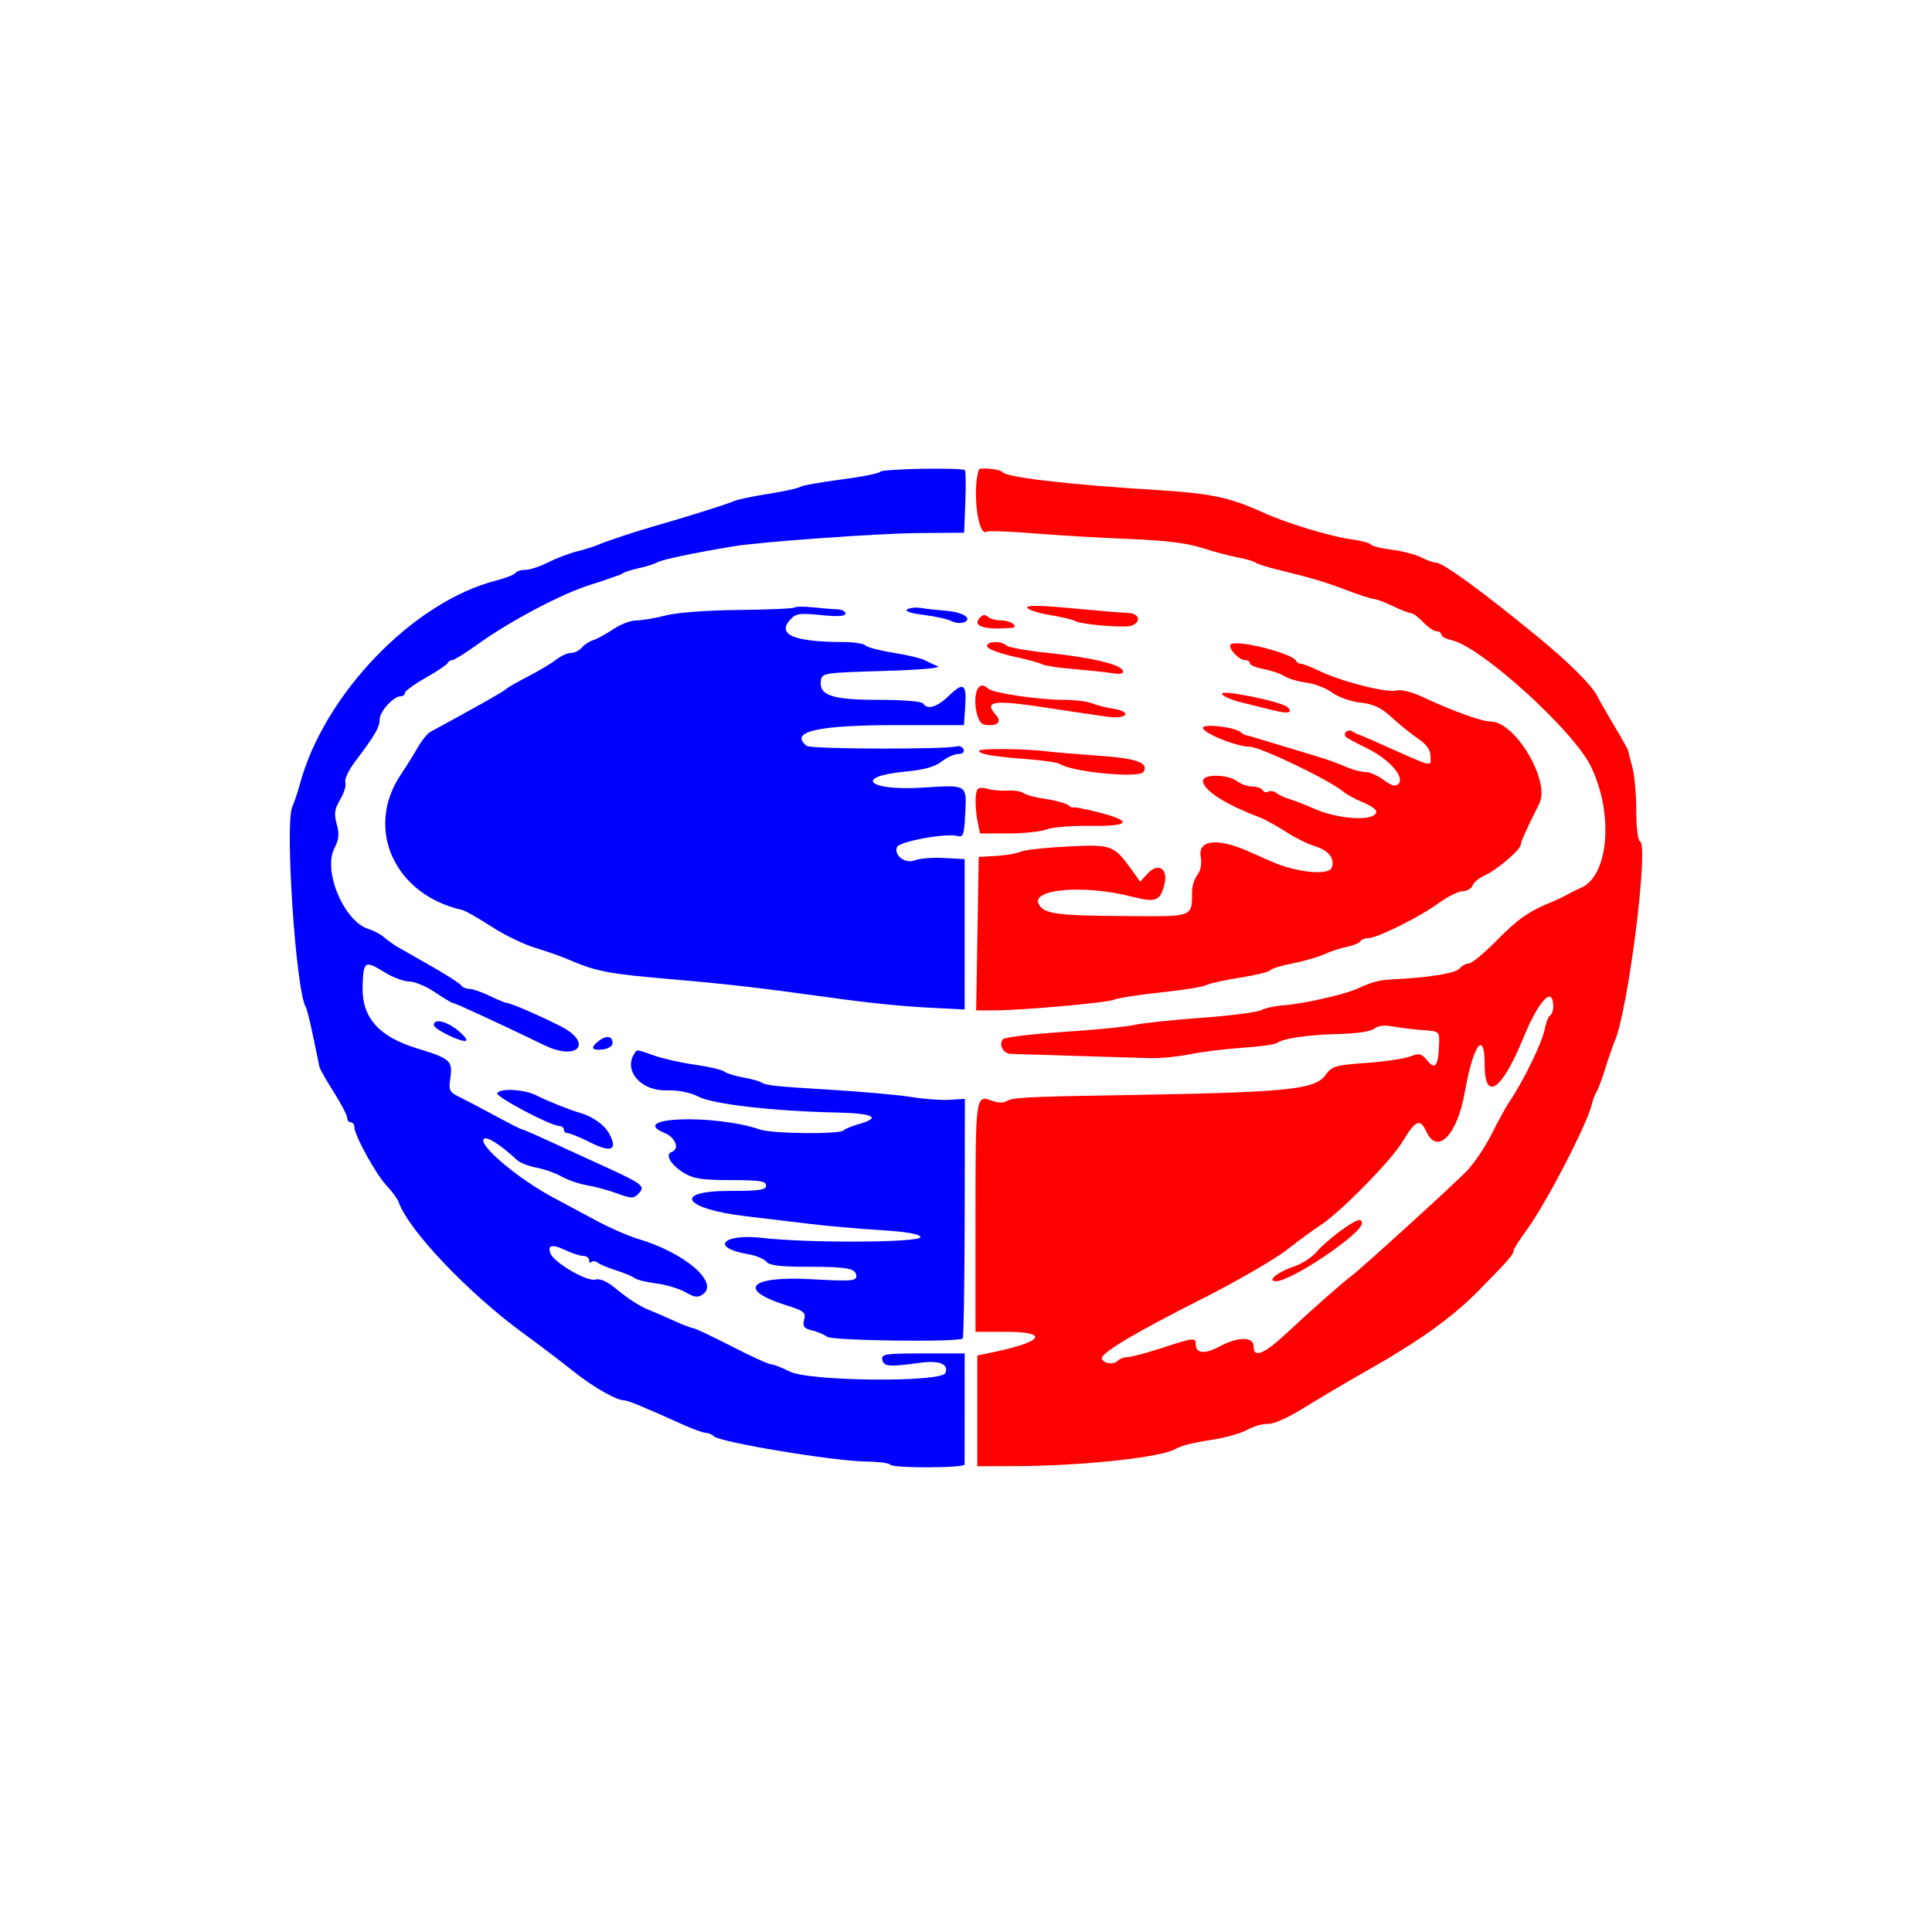 <svg width="400" height="400" viewBox="0 0 400 400" fill="none" xmlns="http://www.w3.org/2000/svg">
<path fill-rule="evenodd" clip-rule="evenodd" d="M202.654 97.236C201.271 101.603 202.483 111.198 204.279 110.089C204.635 109.868 209.055 110.023 214.1 110.433C219.144 110.843 228.024 111.364 233.833 111.592C241.287 111.883 245.734 112.433 248.951 113.46C251.458 114.261 254.779 115.146 256.332 115.425C257.886 115.705 259.494 116.174 259.905 116.468C260.316 116.763 262.335 117.412 264.391 117.913C271.677 119.689 274.163 120.427 278.79 122.185C281.365 123.163 283.887 123.975 284.397 123.989C284.907 124.003 286.67 124.664 288.315 125.459C289.959 126.252 291.666 126.914 292.109 126.928C292.551 126.943 293.703 127.795 294.669 128.822C295.634 129.851 296.871 130.692 297.416 130.692C297.961 130.692 298.407 131.001 298.407 131.38C298.407 131.758 299.364 132.279 300.534 132.536C306.592 133.865 325.701 151.165 329.349 158.623C334.135 168.404 333.105 181.303 327.338 183.804C326.434 184.196 325.19 184.814 324.573 185.179C323.957 185.543 322.443 186.258 321.21 186.768C316.402 188.75 314.313 190.218 309.83 194.76C307.272 197.351 304.706 199.472 304.128 199.472C303.549 199.472 302.69 199.937 302.219 200.505C301.4 201.491 295.933 202.396 288.688 202.745C285.495 202.899 284.312 203.203 280.838 204.766C278.27 205.921 269.783 207.839 266.127 208.091C264.204 208.224 261.959 208.692 261.137 209.132C260.315 209.572 254.655 210.297 248.559 210.743C242.463 211.188 236.299 211.846 234.86 212.204C233.421 212.561 226.876 213.209 220.315 213.643C213.754 214.077 208.075 214.744 207.693 215.126C206.675 216.144 207.688 218.158 209.231 218.188C209.963 218.202 215.945 218.388 222.524 218.603C229.103 218.817 236.168 219.033 238.224 219.082C240.28 219.132 243.981 218.761 246.448 218.259C248.915 217.756 253.793 217.156 257.288 216.924C260.783 216.693 263.98 216.25 264.391 215.941C265.67 214.98 270.861 214.226 277.244 214.075C280.921 213.989 283.831 213.548 284.523 212.973C285.29 212.337 286.62 212.188 288.491 212.53C290.038 212.812 292.819 213.15 294.669 213.278C297.991 213.51 298.032 213.546 297.955 216.139C297.819 220.654 297.147 221.609 295.519 219.598C294.303 218.097 293.877 217.992 291.974 218.731C290.783 219.191 286.681 219.794 282.855 220.069C276.406 220.534 275.792 220.719 274.379 222.628C272.175 225.611 266.514 226.167 232.617 226.733C211.69 227.084 209.587 227.2 208.195 228.085C207.716 228.391 206.426 228.299 205.329 227.882C202.011 226.62 201.965 226.948 201.965 251.849V275.729H207.946C217.415 275.729 216.163 277.785 205.329 280.026L202.338 280.645V292.103V303.56L209.814 303.55C223.957 303.53 240.72 301.73 243.482 299.934C244.318 299.39 247.414 298.603 250.361 298.185C253.308 297.767 256.829 296.804 258.186 296.044C259.543 295.285 261.493 294.726 262.52 294.803C263.631 294.887 266.66 293.531 269.997 291.455C273.081 289.536 278.801 286.16 282.707 283.952C293.879 277.639 300.607 272.823 306.187 267.149C312.307 260.926 313.359 259.722 313.359 258.945C313.359 258.623 314.61 256.655 316.139 254.573C320.068 249.221 328.573 232.809 329.555 228.685C329.807 227.626 330.258 226.423 330.558 226.012C330.858 225.601 331.678 223.414 332.378 221.153C333.079 218.892 333.95 216.368 334.314 215.546C337.063 209.343 341.427 174.812 339.541 174.183C339.105 174.038 338.777 171.31 338.774 167.823C338.772 164.465 338.396 160.372 337.94 158.727C337.483 157.082 337.093 155.568 337.073 155.363C337.054 155.157 335.827 152.971 334.346 150.504C332.865 148.037 331.176 145.083 330.593 143.94C329.513 141.826 324.671 137.021 318.592 132.03C306.892 122.422 298.756 116.487 297.288 116.487C296.764 116.487 295.395 115.999 294.244 115.403C293.095 114.806 290.361 114.094 288.169 113.82C285.976 113.546 284.018 113.056 283.818 112.732C283.617 112.407 281.687 111.905 279.529 111.615C275.315 111.05 266.265 108.279 261.4 106.064C254.589 102.963 250.707 102.151 239.346 101.447C220.873 100.302 208.202 98.818 207.523 97.719C207.168 97.143 202.819 96.712 202.654 97.236ZM212.665 125.804C212.803 126.23 214.911 126.916 217.347 127.327C219.784 127.738 222.113 128.286 222.524 128.543C223.735 129.302 232.911 130.072 234.317 129.532C236.378 128.741 235.86 126.96 233.552 126.903C232.421 126.876 227.202 126.443 221.955 125.941C215.481 125.322 212.494 125.277 212.665 125.804ZM202.724 128.062C201.383 129.677 203.878 130.418 209.299 130.016C211.162 129.878 209.344 128.449 207.304 128.449C206.177 128.449 204.903 128.098 204.475 127.67C203.934 127.129 203.398 127.249 202.724 128.062ZM204.39 133.869C204.56 134.383 207.027 135.308 209.873 135.925C212.72 136.542 215.391 137.27 215.81 137.544C216.23 137.82 219.09 138.255 222.165 138.514C225.241 138.773 228.887 139.159 230.266 139.372C232.036 139.646 232.685 139.492 232.471 138.85C232.039 137.554 226.018 136.13 216.918 135.172C212.6 134.718 208.747 134.028 208.357 133.64C207.286 132.576 204.027 132.764 204.39 133.869ZM254.794 133.434C254.129 134.099 256.501 136.673 257.778 136.673C258.331 136.673 258.783 136.971 258.783 137.337C258.783 137.703 260.045 138.232 261.587 138.514C263.129 138.796 265.064 139.454 265.886 139.976C266.708 140.499 268.775 141.11 270.477 141.334C272.181 141.559 274.585 142.489 275.82 143.403C277.066 144.323 279.668 145.243 281.665 145.468C284.413 145.778 285.931 146.491 288.088 148.487C289.642 149.925 292.094 151.904 293.539 152.885C295.347 154.114 296.164 155.242 296.164 156.511C296.164 158.874 297.496 159.228 284.414 153.395C282.859 152.701 281.418 152.099 281.211 152.055C281.006 152.011 280.441 151.723 279.955 151.414C279.036 150.83 277.942 151.844 278.688 152.589C278.922 152.824 280.923 153.901 283.136 154.983C287.634 157.184 290.905 160.921 289.533 162.294C288.918 162.908 288.113 162.695 286.48 161.489C285.261 160.586 283.598 159.849 282.786 159.849C281.974 159.849 280.362 159.457 279.205 158.977C278.047 158.498 276.932 158.047 276.726 157.978C276.521 157.907 275.848 157.659 275.231 157.426C274.614 157.192 271.082 156.1 267.381 155C263.68 153.9 260.147 152.837 259.531 152.637C258.914 152.439 258.241 152.269 258.036 152.261C257.83 152.253 257.291 151.938 256.839 151.563C255.589 150.525 249.065 149.788 249.065 150.683C249.065 151.79 256.053 154.615 258.792 154.615C260.956 154.615 275.434 161.588 278.221 163.974C278.838 164.501 280.605 165.454 282.146 166.09C283.689 166.727 284.95 167.579 284.95 167.983C284.95 170.131 277.266 169.755 271.867 167.344C270.222 166.609 268.036 165.758 267.007 165.454C265.979 165.149 264.732 164.574 264.237 164.178C263.741 163.782 263.006 163.661 262.606 163.908C262.206 164.156 261.666 164.017 261.408 163.599C261.15 163.181 260.181 162.84 259.256 162.84C258.331 162.84 256.921 162.345 256.123 161.741C254.189 160.279 249.065 160.222 249.065 161.664C249.065 163.553 253.521 166.441 260.652 169.173C261.886 169.646 264.409 171.02 266.259 172.226C268.11 173.43 270.766 174.756 272.16 175.171C275.073 176.037 276.439 177.756 275.715 179.644C275.071 181.32 268.398 180.646 263.29 178.39C261.428 177.568 259.232 176.598 258.41 176.235C252.078 173.439 247.99 173.89 248.599 177.316C248.86 178.794 248.61 180.196 247.919 181.112C247.315 181.91 246.817 183.424 246.811 184.476C246.782 189.959 247.3 189.763 233.091 189.665C218.905 189.567 216.335 189.235 215.145 187.344C213.091 184.083 224.315 183.072 234.267 185.622C239.378 186.932 240.261 186.584 241.115 182.923C241.835 179.832 239.766 178.554 237.675 180.798L236.056 182.535L234.524 180.39C230.623 174.93 230.294 174.805 221.131 175.256C216.552 175.481 212.132 175.969 211.31 176.339C210.487 176.71 208.197 177.103 206.222 177.215L202.628 177.418L202.368 193.305L202.107 209.191L205.587 209.193C211.497 209.197 229.17 207.622 230.748 206.951C231.57 206.601 235.894 205.934 240.357 205.469C244.82 205.003 249.026 204.328 249.703 203.968C250.38 203.608 253.552 202.905 256.752 202.406C259.951 201.905 262.732 201.231 262.932 200.907C263.131 200.585 265.224 199.938 267.581 199.471C269.939 199.004 272.934 198.137 274.237 197.545C275.541 196.952 277.65 196.259 278.925 196.004C280.2 195.75 281.424 195.248 281.646 194.89C281.866 194.532 282.585 194.238 283.239 194.238C285.086 194.238 293.907 189.875 297.759 187.056C299.665 185.66 301.947 184.52 302.829 184.52C303.712 184.52 304.643 183.978 304.897 183.315C305.151 182.653 306.265 181.727 307.371 181.259C309.734 180.259 314.855 175.904 314.855 174.894C314.855 174.293 316.089 171.555 318.686 166.401C321.043 161.721 313.733 149.383 308.601 149.382C306.794 149.382 300.722 147.197 294.774 144.41C292.272 143.237 290.109 142.697 289.012 142.973C286.994 143.479 277.649 141.083 273.132 138.899C271.448 138.085 269.745 137.421 269.348 137.421C268.951 137.421 268.515 137.168 268.378 136.858C267.671 135.264 255.925 132.304 254.794 133.434ZM202.266 142.948C201.394 145.218 202.308 149.737 203.69 150C206.331 150.5 207.571 149.538 206.216 148.041C203.612 145.164 205.636 144.842 216.206 146.457C221.737 147.302 227.648 148.177 229.342 148.4C233.337 148.928 234.495 147.392 230.582 146.755C229.029 146.503 226.985 145.982 226.041 145.597C225.096 145.211 222.468 144.897 220.203 144.897C215.057 144.897 205.567 143.488 204.619 142.584C203.601 141.611 202.726 141.747 202.266 142.948ZM253.012 143.656C253.17 144.129 254.953 144.918 256.975 145.41C258.998 145.903 261.989 146.643 263.622 147.055C266.713 147.835 267.777 147.606 266.584 146.421C265.423 145.267 252.685 142.673 253.012 143.656ZM202.712 155.447C202.712 156.146 205.495 156.619 213.086 157.206C216.119 157.442 218.979 157.88 219.441 158.18C222.024 159.86 235.911 161.172 236.749 159.816C237.908 157.94 235.386 157.021 227.552 156.465C223.142 156.151 218.524 155.769 217.291 155.613C212.369 154.997 202.712 154.887 202.712 155.447ZM202.471 163.329C201.838 163.964 201.82 167.157 202.432 170.222L202.899 172.558H208.738C211.949 172.558 215.524 172.182 216.682 171.722C217.839 171.262 221.927 170.931 225.768 170.984C234.134 171.101 234.669 170 227.165 168.111C224.407 167.417 222.15 166.997 222.15 167.178C222.15 167.36 221.73 167.161 221.216 166.738C220.702 166.316 218.599 165.728 216.544 165.432C214.488 165.135 212.418 164.586 211.947 164.212C211.475 163.837 209.96 163.599 208.582 163.684C207.204 163.768 205.38 163.609 204.527 163.33C203.675 163.051 202.75 163.051 202.471 163.329ZM321.583 208.444C321.583 209.218 321.285 210.035 320.92 210.26C320.556 210.486 320.036 211.852 319.764 213.298C319.285 215.847 315.259 224.091 312.639 227.882C311.928 228.909 310.258 231.938 308.926 234.61C307.594 237.283 305.271 240.766 303.764 242.35C301.191 245.055 282.024 262.505 279.832 264.139C278.005 265.501 271.194 271.514 266.511 275.899C261.704 280.401 259.531 281.28 259.531 278.719C259.531 276.7 256.334 276.722 252.519 278.766C249.464 280.404 247.569 280.252 247.569 278.369C247.569 276.867 247.26 276.899 240.539 279.092C237.39 280.121 234.219 280.962 233.491 280.962C232.764 280.962 231.787 281.343 231.322 281.808C230.451 282.679 228.13 282.215 228.133 281.173C228.136 280.018 235.464 275.674 248.495 269.102C255.788 265.424 263.863 260.768 266.438 258.756C269.013 256.743 272.094 254.484 273.287 253.734C277.316 251.201 288.017 240.322 290.404 236.331C293.047 231.912 294.03 231.49 295.281 234.237C297.57 239.261 301.715 235.03 303.276 226.077C304.961 216.414 307.379 213.018 307.379 220.314C307.379 228.248 310.91 225.853 315.403 214.87C318.612 207.029 321.583 203.939 321.583 208.444ZM277.453 254.898C275.673 256.186 273.456 258.144 272.528 259.248C271.6 260.351 269.468 261.707 267.792 262.26C264.542 263.332 262.207 265.262 264.159 265.262C267.384 265.262 281.96 255.445 281.96 253.273C281.96 252.049 280.815 252.461 277.453 254.898Z" fill="#FF0000"/>
<path fill-rule="evenodd" clip-rule="evenodd" d="M182.23 97.671C182.019 98.014 178.382 98.738 174.15 99.281C169.917 99.825 166.117 100.506 165.706 100.795C165.295 101.084 162.292 101.74 159.033 102.251C155.774 102.763 152.578 103.442 151.931 103.761C150.851 104.293 141.736 107.155 135.427 108.943C131.709 109.998 125.598 112.024 123.839 112.786C123.017 113.143 120.998 113.777 119.354 114.195C117.709 114.613 115.03 115.636 113.401 116.469C111.772 117.302 109.69 117.983 108.773 117.983C107.857 117.983 106.927 118.273 106.708 118.627C106.488 118.982 104.702 119.684 102.739 120.188C85.548 124.593 67.123 143.702 62.089 162.344C61.627 164.055 60.925 166.152 60.529 167.003C58.936 170.43 61.257 205.165 63.3 208.472C63.533 208.85 64.225 211.606 64.834 214.595C65.444 217.585 66.032 220.421 66.142 220.897C66.251 221.372 67.586 223.725 69.111 226.126C70.634 228.526 71.88 230.912 71.88 231.429C71.88 231.945 72.216 232.367 72.627 232.367C73.039 232.367 73.376 232.81 73.376 233.352C73.376 235.03 77.781 243.05 80.012 245.431C81.177 246.675 82.315 248.224 82.54 248.873C84.555 254.683 96.952 267.724 108.427 276.103C111.806 278.57 116.487 282.124 118.83 284C122.833 287.204 127.637 289.933 129.277 289.933C129.987 289.933 133.271 291.292 141.243 294.884C143.414 295.862 145.618 296.662 146.14 296.662C146.663 296.662 147.409 296.979 147.8 297.368C149.048 298.607 172.651 302.523 179.306 302.593C181.851 302.621 184.1 302.912 184.304 303.241C184.771 303.998 199.705 303.961 199.715 303.204C199.719 302.896 199.722 297.597 199.722 291.428V280.215H191.069C183.228 280.215 182.442 280.337 182.68 281.522C182.963 282.938 184.089 283.031 190.377 282.165C194.457 281.603 196.46 282.382 195.743 284.25C194.971 286.261 167.493 286.007 163.462 283.952C161.85 283.13 160.119 282.457 159.616 282.457C159.114 282.457 155.429 280.775 151.428 278.719C147.426 276.664 143.867 274.981 143.52 274.981C143.171 274.981 141.461 274.329 139.718 273.534C137.975 272.738 135.371 271.608 133.932 271.025C132.493 270.442 129.855 268.739 128.07 267.242C125.771 265.313 124.354 264.638 123.205 264.926C121.462 265.365 114.683 261.391 113.96 259.507C113.291 257.765 114.315 257.531 117.01 258.809C118.423 259.48 120.118 260.029 120.775 260.029C121.432 260.029 121.97 260.421 121.97 260.901C121.97 261.38 122.192 261.552 122.462 261.282C122.733 261.011 123.321 261.079 123.771 261.433C124.22 261.787 125.932 262.5 127.578 263.019C129.222 263.538 130.938 264.254 131.391 264.611C131.844 264.968 133.862 265.468 135.877 265.723C137.891 265.978 140.605 266.792 141.909 267.532C143.845 268.633 144.511 268.709 145.552 267.949C148.91 265.492 141.725 259.36 132.15 256.512C130.142 255.915 126.274 254.229 123.553 252.766C120.832 251.302 116.756 249.117 114.494 247.908C107.07 243.943 98.64 236.751 100.249 235.757C100.977 235.306 103.793 237.135 107.018 240.153C107.635 240.73 109.466 241.451 111.087 241.755C112.708 242.058 115.064 242.892 116.321 243.609C117.577 244.325 119.951 245.135 121.597 245.409C123.242 245.682 126.036 246.445 127.806 247.104C130.575 248.135 131.174 248.155 132.079 247.25C133.804 245.525 133.406 245.233 122.718 240.394C120.456 239.369 116.337 237.478 113.562 236.191C110.789 234.904 108.351 233.851 108.145 233.852C107.939 233.853 105.498 232.621 102.722 231.114C99.944 229.608 96.584 227.843 95.253 227.194C92.982 226.085 92.859 225.827 93.26 222.984C93.732 219.632 93.141 219.124 86.368 217.062C78.323 214.612 74.83 210.584 75.074 204.04C75.265 198.92 75.525 198.771 79.73 201.361C81.375 202.373 83.629 203.204 84.74 203.206C85.85 203.208 88.253 204.22 90.081 205.453C91.908 206.687 93.613 207.695 93.867 207.695C94.292 207.695 103.281 211.846 112.763 216.422C119.73 219.782 122.867 215.897 115.989 212.424C111.737 210.276 105.79 207.703 105.004 207.67C104.672 207.656 103.055 206.995 101.411 206.2C99.766 205.407 97.852 204.745 97.156 204.731C96.461 204.717 95.696 204.388 95.456 204C95.216 203.612 92.475 201.846 89.365 200.075C86.255 198.304 83.069 196.489 82.287 196.042C81.503 195.593 80.271 194.709 79.548 194.074C78.826 193.44 77.394 192.671 76.366 192.367C71.259 190.854 66.793 180.326 69.246 175.583C70.175 173.786 70.281 172.674 69.716 170.629C69.121 168.471 69.254 167.541 70.449 165.515C71.252 164.153 71.724 162.554 71.497 161.963C71.27 161.372 72.188 159.43 73.538 157.65C77.608 152.281 78.6 150.576 78.604 148.951C78.609 147.304 81.467 144.149 82.955 144.149C83.443 144.149 83.842 143.837 83.842 143.456C83.842 143.075 85.776 141.665 88.141 140.323C90.505 138.98 92.552 137.61 92.689 137.278C92.826 136.945 93.252 136.673 93.635 136.673C94.019 136.673 96.322 135.243 98.754 133.496C105.649 128.54 116.364 122.881 122.344 121.034C123.989 120.527 125.839 119.914 126.456 119.672C127.073 119.43 127.746 119.199 127.951 119.157C128.157 119.115 128.662 118.873 129.073 118.619C129.484 118.365 130.987 117.907 132.412 117.602C133.838 117.296 135.52 116.753 136.151 116.396C137.112 115.852 143.975 114.415 151.875 113.105C157.448 112.179 181.95 110.425 190.138 110.365L199.618 110.295L199.857 103.981C199.988 100.507 199.956 97.527 199.785 97.357C199.181 96.761 182.61 97.057 182.23 97.671ZM164.512 125.78C164.297 125.995 159.094 126.223 152.951 126.288C146.323 126.356 140.171 126.82 137.821 127.426C135.642 127.989 132.913 128.449 131.757 128.449C130.601 128.449 128.465 129.257 127.011 130.243C125.557 131.23 123.69 132.253 122.863 132.515C122.035 132.777 120.95 133.484 120.451 134.085C119.952 134.685 118.958 135.177 118.242 135.177C117.525 135.177 116.136 135.806 115.155 136.573C114.175 137.341 111.522 138.922 109.261 140.086C106.999 141.251 104.98 142.414 104.775 142.671C104.569 142.928 101.206 144.892 97.299 147.034C93.393 149.177 89.697 151.204 89.088 151.538C88.477 151.873 87.299 153.336 86.47 154.789C85.641 156.243 84.07 158.761 82.978 160.384C75.448 171.574 81.703 185.314 95.731 188.401C96.309 188.527 99 190.066 101.712 191.82C104.425 193.573 108.494 195.554 110.756 196.223C113.017 196.893 116.214 198.02 117.858 198.729C123.457 201.143 126.079 201.638 139.166 202.754C150.359 203.708 157.228 204.503 172.061 206.557C180.344 207.704 186.672 208.344 192.806 208.653L199.722 209.003V193.435V177.866L195.423 177.641C193.059 177.518 190.355 177.729 189.414 178.111C187.444 178.91 185.036 177.134 185.71 175.378C186.147 174.237 195.79 172.452 198.161 173.072C199.444 173.407 199.614 172.938 199.842 168.42C200.148 162.347 200.372 162.48 190.866 163.076C179.711 163.775 176.599 160.788 187.408 159.756C191.32 159.382 193.564 158.761 194.954 157.668C196.043 156.811 197.588 156.111 198.39 156.111C199.24 156.111 199.704 155.721 199.503 155.176C199.315 154.662 198.699 154.368 198.133 154.523C195.664 155.199 167.881 155.112 167.014 154.425C163.323 151.502 169.19 150.13 185.372 150.13H199.578L199.837 146.32C200.16 141.566 199.485 141.117 196.445 144.064C194.022 146.412 191.975 147.02 191.125 145.644C190.859 145.214 186.936 144.897 181.902 144.897C172.254 144.897 169.523 143.982 169.962 140.899C170.184 139.341 170.594 139.277 182.9 138.916C190.621 138.688 195.024 138.3 194.115 137.926C193.293 137.588 192.051 137.009 191.356 136.64C190.66 136.27 187.801 135.603 185.001 135.157C182.201 134.711 179.591 134.029 179.2 133.64C178.809 133.252 176.79 132.932 174.714 132.929C164.374 132.91 160.785 131.408 163.614 128.281C164.762 127.013 165.545 126.898 169.986 127.344C173.483 127.696 175.051 127.598 175.051 127.029C175.051 126.577 174.294 126.182 173.368 126.154C172.443 126.125 170.161 125.94 168.295 125.745C166.43 125.548 164.728 125.564 164.512 125.78ZM187.836 126.16C187.232 126.533 188.531 126.971 191.235 127.307C193.641 127.607 196.225 128.181 196.977 128.582C197.728 128.984 198.878 129.106 199.532 128.856C201.512 128.096 199.389 126.72 195.815 126.448C194.057 126.314 191.763 126.059 190.716 125.881C189.668 125.702 188.373 125.827 187.836 126.16ZM89.823 212.218C89.823 213.111 95.935 216.041 96.533 215.434C96.749 215.217 95.916 214.228 94.683 213.239C92.363 211.38 89.823 210.846 89.823 212.218ZM124.026 215.467C122.143 216.894 122.413 217.549 124.774 217.278C125.937 217.144 126.83 216.582 126.83 215.982C126.83 214.515 125.585 214.286 124.026 215.467ZM131.286 218.211C129.106 221.738 132.731 225.863 137.908 225.743C140.475 225.685 142.846 226.151 144.651 227.072C147.699 228.625 160.219 230.058 173.182 230.337C180.913 230.503 182.573 231.371 177.785 232.741C176.348 233.152 174.922 233.741 174.613 234.049C173.789 234.874 159.932 234.732 157.407 233.872C147.788 230.597 129.623 231.277 137.67 234.61C139.919 235.541 140.755 237.943 139.031 238.517C137.608 238.992 138.914 241.207 141.57 242.827C143.581 244.053 145.341 244.324 151.314 244.326C157.294 244.329 158.604 244.53 158.604 245.45C158.604 246.373 157.268 246.571 151.072 246.571C139.02 246.571 141.528 250.314 154.598 251.831C158.24 252.254 164.08 252.953 167.575 253.383C171.069 253.815 177.603 254.392 182.093 254.668C187.585 255.005 190.358 255.475 190.567 256.103C190.953 257.272 167.562 257.412 157.879 256.299C149.586 255.346 146.922 258.313 154.865 259.655C156.463 259.925 158.166 260.624 158.652 261.209C159.31 262.002 161.489 262.272 167.231 262.272C175.613 262.272 177.293 262.606 177.293 264.278C177.293 265.213 175.923 265.299 168.052 264.851C155.215 264.119 152.42 266.974 162.778 270.24C166.471 271.404 166.867 271.726 166.487 273.245C166.136 274.642 166.43 275.036 168.126 275.442C169.262 275.713 170.664 276.309 171.244 276.766C172.279 277.584 198.527 277.92 199.322 277.125C199.521 276.927 199.703 265.682 199.727 252.136L199.77 227.508L196.569 227.703C194.808 227.81 191.304 227.554 188.782 227.135C186.259 226.716 178.858 226.046 172.334 225.646C159.923 224.887 158.702 224.755 157.481 224.034C157.07 223.791 155.389 223.35 153.744 223.053C152.099 222.757 150.391 222.215 149.948 221.85C149.505 221.484 146.806 220.853 143.95 220.448C141.094 220.042 137.293 219.195 135.503 218.563C131.631 217.197 131.898 217.219 131.286 218.211ZM102.944 226.325C102.511 227.026 114.013 233.114 115.77 233.114C116.302 233.114 116.737 233.451 116.737 233.862C116.737 234.274 117.109 234.61 117.563 234.61C118.017 234.61 120.089 235.465 122.169 236.508C126.547 238.708 127.91 238.144 126.201 234.841C125.23 232.961 122.753 231.163 120.102 230.411C117.975 229.809 113.105 227.863 111.13 226.825C108.681 225.539 103.62 225.23 102.944 226.325Z" fill="#0000FF"/>
</svg>
